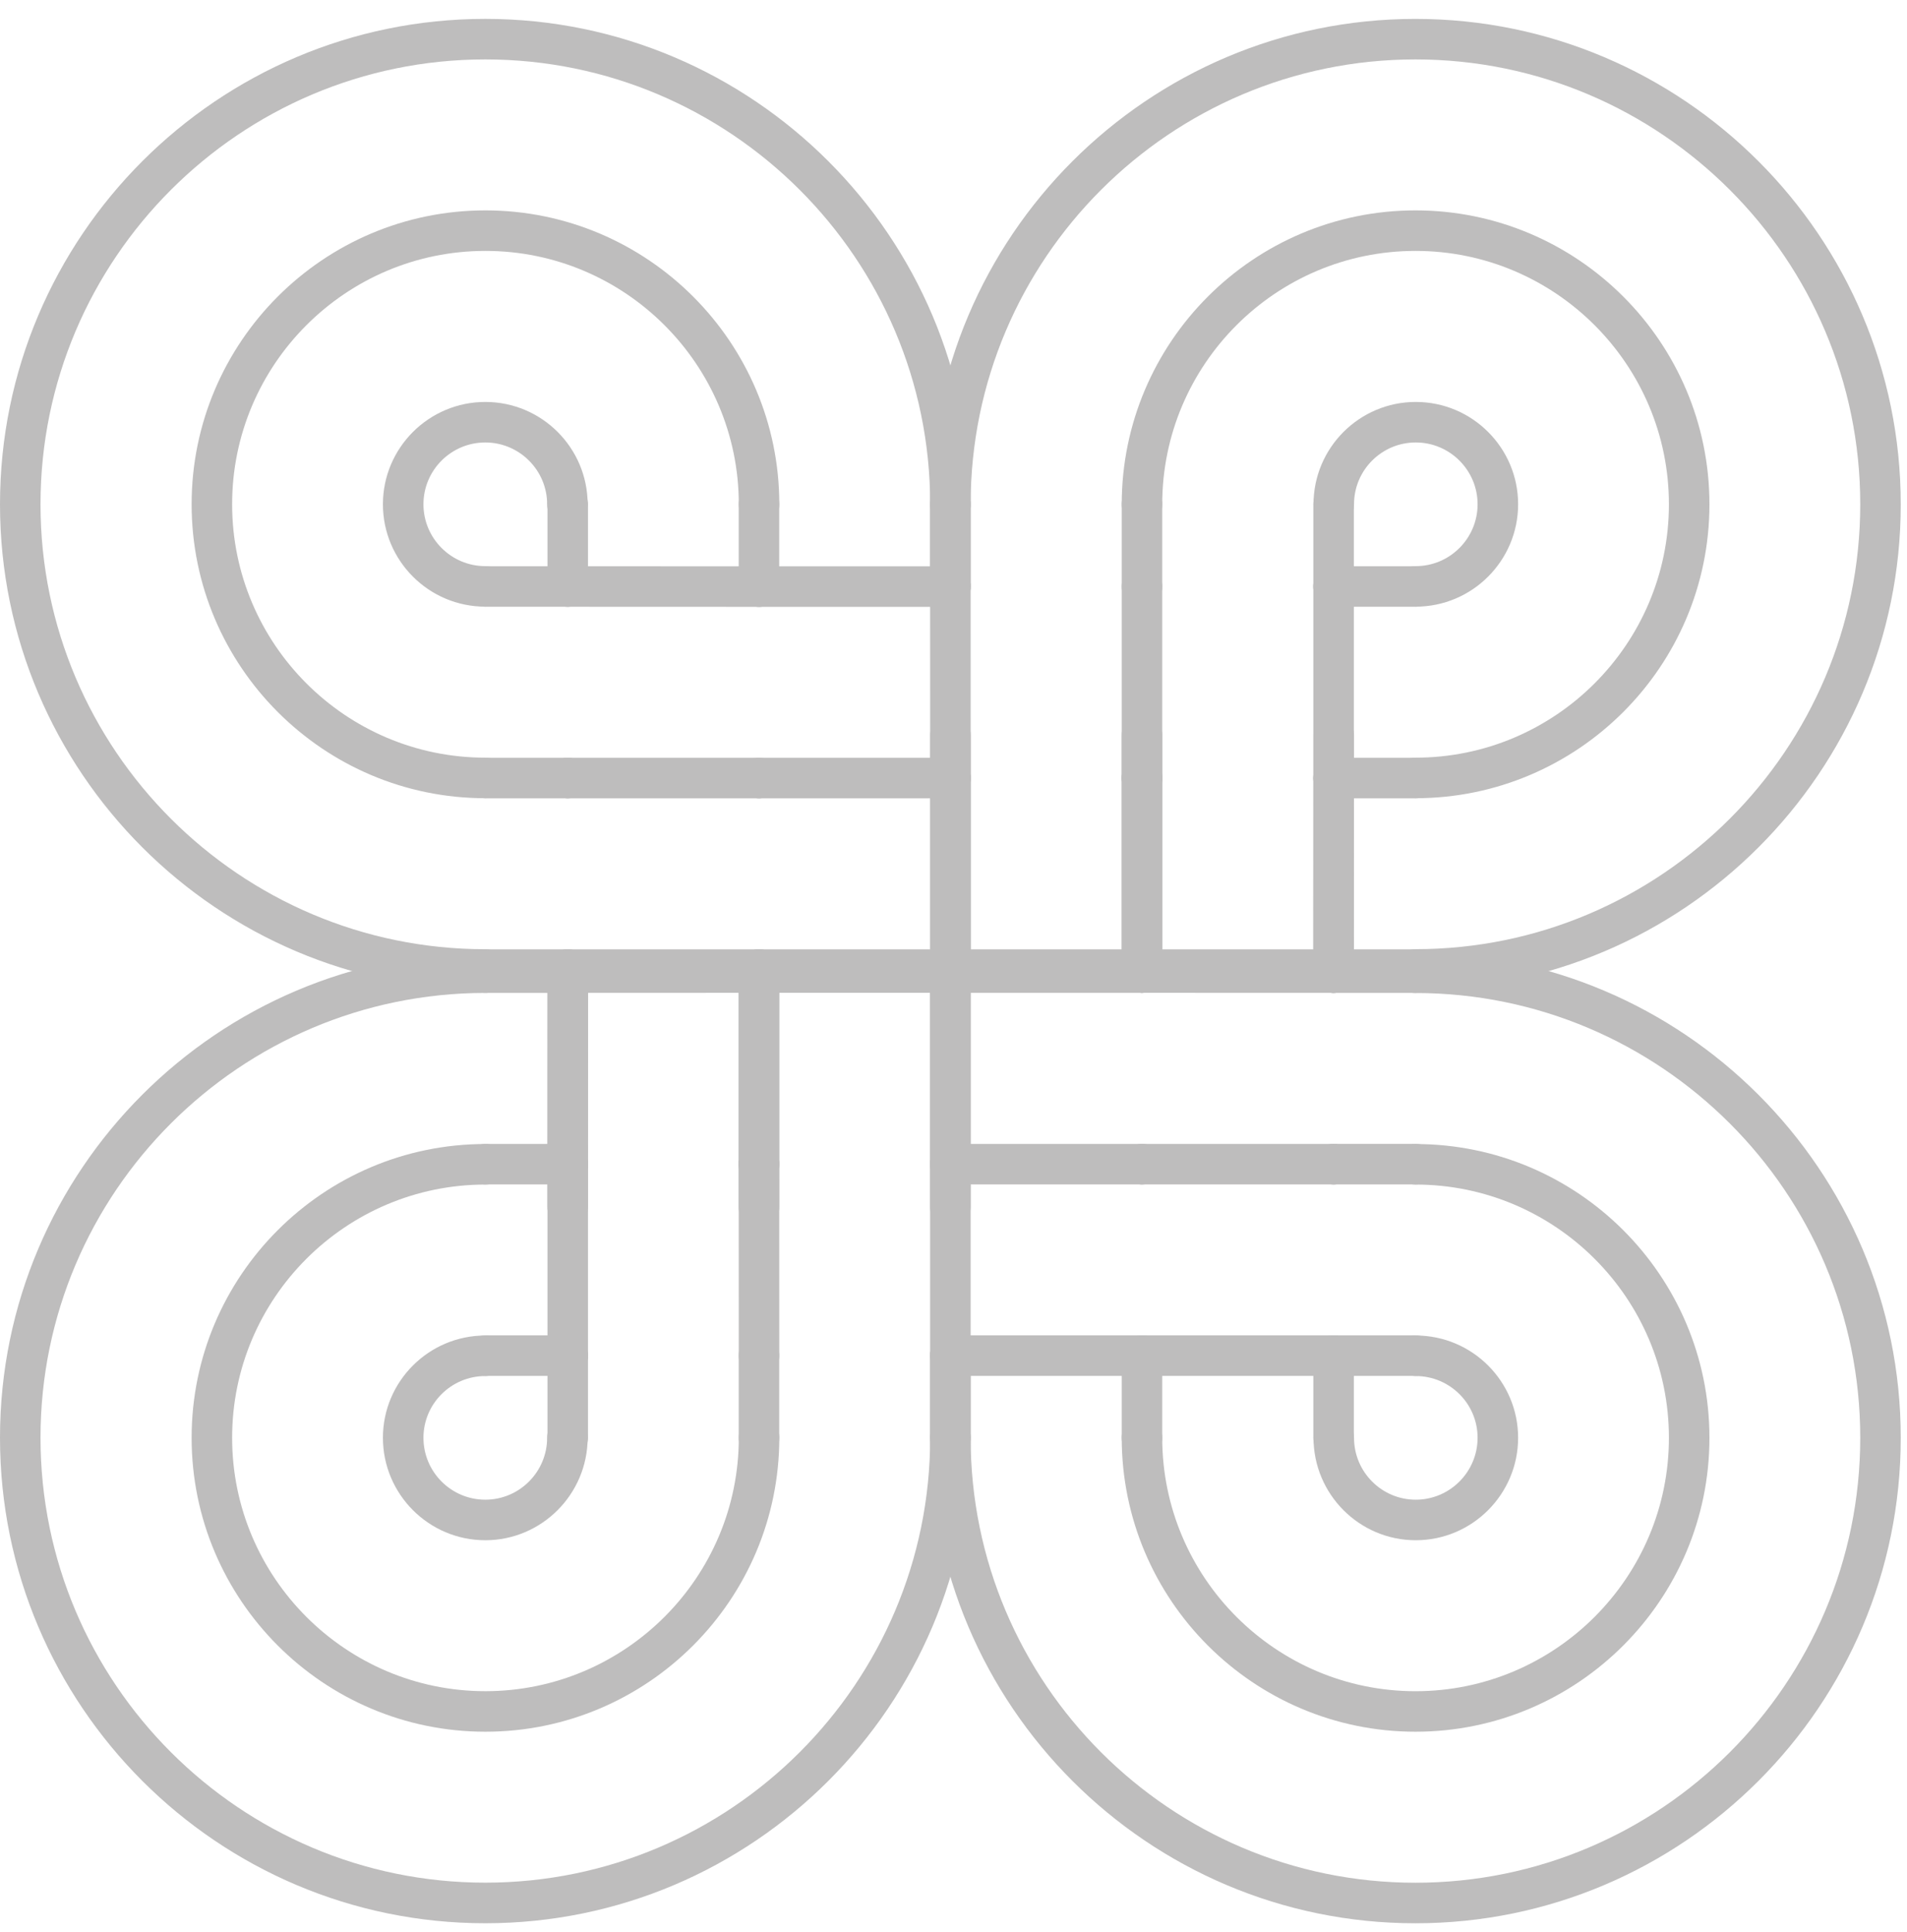 <svg width="79" height="80" viewBox="0 0 79 80" fill="none" xmlns="http://www.w3.org/2000/svg">
<path d="M20.103 79.649C9.018 79.649 0 70.629 0 59.54C0 48.458 9.018 39.443 20.103 39.443C20.568 39.443 20.943 39.818 20.943 40.282C20.943 40.746 20.568 41.121 20.103 41.121C9.944 41.124 1.678 49.387 1.678 59.54C1.678 69.703 9.944 77.968 20.103 77.968C30.266 77.968 38.534 69.703 38.534 59.54C38.534 59.076 38.909 58.701 39.373 58.701C39.838 58.701 40.212 59.076 40.212 59.54C40.212 70.629 31.192 79.649 20.103 79.649Z" fill="#BEBDBD"/>
<path d="M20.108 71.717C13.398 71.717 7.938 66.257 7.938 59.543C7.938 52.836 13.398 47.378 20.108 47.378C20.572 47.378 20.947 47.753 20.947 48.218C20.947 48.682 20.572 49.057 20.108 49.057C14.323 49.057 9.616 53.762 9.616 59.543C9.616 65.331 14.323 70.038 20.108 70.038C25.895 70.038 30.606 65.331 30.606 59.543C30.606 59.079 30.981 58.704 31.445 58.704C31.909 58.704 32.284 59.079 32.284 59.543C32.282 66.254 26.821 71.717 20.108 71.717Z" fill="#BEBDBD"/>
<path d="M20.104 63.787C17.765 63.787 15.863 61.882 15.863 59.543C15.863 57.208 17.765 55.308 20.104 55.308C20.568 55.308 20.943 55.683 20.943 56.148C20.943 56.612 20.568 56.987 20.104 56.987C18.691 56.987 17.542 58.133 17.542 59.543C17.542 60.959 18.691 62.108 20.104 62.108C21.516 62.108 22.666 60.956 22.666 59.543C22.666 59.079 23.041 58.704 23.505 58.704C23.97 58.704 24.344 59.079 24.344 59.543C24.342 61.882 22.439 63.787 20.104 63.787Z" fill="#BEBDBD"/>
<path d="M23.519 41.053C23.055 41.053 22.68 40.679 22.68 40.214V40.156C22.68 39.691 23.055 39.316 23.519 39.316C23.983 39.316 24.358 39.691 24.358 40.156V40.214C24.358 40.679 23.983 41.053 23.519 41.053Z" fill="#BEBDBD"/>
<path d="M23.519 41.118C23.055 41.118 22.68 40.743 22.68 40.279V40.217C22.68 39.753 23.055 39.378 23.519 39.378C23.983 39.378 24.358 39.753 24.358 40.217V40.279C24.358 40.74 23.983 41.118 23.519 41.118Z" fill="#BEBDBD"/>
<path d="M23.519 56.982C23.055 56.982 22.68 56.607 22.68 56.143V48.213C22.68 47.749 23.055 47.374 23.519 47.374C23.983 47.374 24.358 47.749 24.358 48.213V56.143C24.358 56.605 23.983 56.982 23.519 56.982Z" fill="#BEBDBD"/>
<path d="M23.519 60.38C23.055 60.38 22.68 60.005 22.68 59.541V56.139C22.68 55.675 23.055 55.3 23.519 55.3C23.983 55.3 24.358 55.675 24.358 56.139V59.541C24.358 60.005 23.983 60.38 23.519 60.38Z" fill="#BEBDBD"/>
<path d="M23.519 49.052C23.055 49.052 22.68 48.677 22.68 48.213V40.28C22.68 39.816 23.055 39.441 23.519 39.441C23.983 39.441 24.358 39.816 24.358 40.28V48.213C24.358 48.674 23.983 49.052 23.519 49.052Z" fill="#BEBDBD"/>
<path d="M31.441 41.115C30.976 41.115 30.602 40.74 30.602 40.276V40.217C30.602 39.753 30.976 39.378 31.441 39.378C31.905 39.378 32.28 39.753 32.28 40.217V40.276C32.28 40.738 31.905 41.115 31.441 41.115Z" fill="#BEBDBD"/>
<path d="M31.441 60.38C30.976 60.38 30.602 60.005 30.602 59.541V56.139C30.602 55.675 30.976 55.3 31.441 55.3C31.905 55.3 32.28 55.675 32.28 56.139V59.541C32.28 60.005 31.905 60.38 31.441 60.38Z" fill="#BEBDBD"/>
<path d="M31.441 49.052C30.976 49.052 30.602 48.677 30.602 48.212V40.277C30.602 39.813 30.976 39.438 31.441 39.438C31.905 39.438 32.28 39.813 32.28 40.277V48.212C32.28 48.674 31.905 49.052 31.441 49.052Z" fill="#BEBDBD"/>
<path d="M31.441 41.053C30.976 41.053 30.602 40.679 30.602 40.214V40.156C30.602 39.691 30.976 39.316 31.441 39.316C31.905 39.316 32.28 39.691 32.28 40.156V40.214C32.28 40.679 31.905 41.053 31.441 41.053Z" fill="#BEBDBD"/>
<path d="M31.444 56.982C30.979 56.982 30.604 56.607 30.604 56.143L30.602 48.213C30.602 47.749 30.976 47.374 31.441 47.374C31.905 47.374 32.28 47.749 32.28 48.213L32.283 56.143C32.283 56.605 31.908 56.982 31.444 56.982Z" fill="#BEBDBD"/>
<path d="M39.37 41.053C38.906 41.053 38.531 40.679 38.531 40.214V40.156C38.531 39.691 38.906 39.316 39.37 39.316C39.835 39.316 40.21 39.691 40.21 40.156V40.214C40.21 40.679 39.832 41.053 39.37 41.053Z" fill="#BEBDBD"/>
<path d="M39.37 49.052C38.906 49.052 38.531 48.677 38.531 48.212V40.277C38.531 39.813 38.906 39.438 39.37 39.438C39.835 39.438 40.21 39.813 40.21 40.277V48.212C40.21 48.674 39.832 49.052 39.37 49.052Z" fill="#BEBDBD"/>
<path d="M39.37 56.982C38.906 56.982 38.531 56.607 38.531 56.143V48.213C38.531 47.748 38.906 47.373 39.37 47.373C39.835 47.373 40.21 47.748 40.21 48.213V56.143C40.21 56.604 39.832 56.982 39.37 56.982Z" fill="#BEBDBD"/>
<path d="M39.37 41.115C38.906 41.115 38.531 40.74 38.531 40.276V40.217C38.531 39.753 38.906 39.378 39.37 39.378C39.835 39.378 40.21 39.753 40.21 40.217V40.276C40.21 40.738 39.832 41.115 39.37 41.115Z" fill="#BEBDBD"/>
<path d="M39.37 60.38C38.906 60.38 38.531 60.005 38.531 59.541V56.139C38.531 55.675 38.906 55.3 39.37 55.3C39.835 55.3 40.21 55.675 40.21 56.139V59.541C40.21 60.005 39.832 60.38 39.37 60.38Z" fill="#BEBDBD"/>
<path d="M23.517 56.981H20.113C19.648 56.981 19.273 56.606 19.273 56.142C19.273 55.678 19.648 55.303 20.113 55.303H23.517C23.981 55.303 24.356 55.678 24.356 56.142C24.356 56.604 23.981 56.981 23.517 56.981Z" fill="#BEBDBD"/>
<path d="M23.511 49.052H20.113C19.648 49.052 19.273 48.677 19.273 48.213C19.273 47.749 19.648 47.374 20.113 47.374H23.514C23.978 47.374 24.353 47.749 24.353 48.213C24.35 48.675 23.976 49.052 23.511 49.052Z" fill="#BEBDBD"/>
<path d="M39.37 49.051C39.149 49.051 38.931 48.961 38.775 48.804C38.621 48.648 38.531 48.432 38.531 48.212C38.531 47.99 38.621 47.775 38.775 47.618C39.088 47.305 39.65 47.305 39.963 47.618C40.12 47.775 40.21 47.99 40.21 48.212C40.21 48.432 40.12 48.648 39.963 48.804C39.807 48.961 39.591 49.051 39.37 49.051Z" fill="#BEBDBD"/>
<path d="M31.441 49.051C31.22 49.051 31.004 48.961 30.848 48.805C30.691 48.648 30.602 48.433 30.602 48.212C30.602 47.991 30.691 47.775 30.848 47.619C31.161 47.306 31.723 47.306 32.034 47.619C32.19 47.773 32.28 47.991 32.28 48.212C32.28 48.433 32.19 48.648 32.034 48.805C31.877 48.961 31.662 49.051 31.441 49.051Z" fill="#BEBDBD"/>
<path d="M23.522 49.052C23.057 49.052 22.68 48.677 22.68 48.213C22.68 47.749 23.052 47.374 23.516 47.374H23.522C23.986 47.374 24.361 47.749 24.361 48.213C24.361 48.675 23.986 49.052 23.522 49.052Z" fill="#BEBDBD"/>
<path d="M31.441 41.116C31.22 41.116 31.004 41.026 30.848 40.87C30.691 40.713 30.602 40.497 30.602 40.276C30.602 40.056 30.691 39.837 30.848 39.684C31.161 39.37 31.723 39.37 32.034 39.684C32.19 39.837 32.28 40.056 32.28 40.276C32.28 40.497 32.19 40.713 32.034 40.87C31.877 41.026 31.662 41.116 31.441 41.116Z" fill="#BEBDBD"/>
<path d="M23.519 41.119C23.055 41.119 22.68 40.744 22.68 40.28C22.68 39.815 23.055 39.441 23.519 39.441L31.449 39.438C31.913 39.438 32.288 39.813 32.288 40.277C32.288 40.741 31.913 41.116 31.449 41.116L23.519 41.119Z" fill="#BEBDBD"/>
<path d="M39.376 41.116H31.441C30.976 41.116 30.602 40.741 30.602 40.277C30.602 39.813 30.976 39.438 31.441 39.438H39.376C39.841 39.438 40.215 39.813 40.215 40.277C40.215 40.738 39.838 41.116 39.376 41.116Z" fill="#BEBDBD"/>
<path d="M39.37 41.115C39.149 41.115 38.931 41.026 38.775 40.869C38.621 40.713 38.531 40.497 38.531 40.276C38.531 40.055 38.621 39.84 38.775 39.683C39.088 39.37 39.65 39.37 39.963 39.683C40.12 39.84 40.21 40.055 40.21 40.276C40.21 40.497 40.12 40.713 39.963 40.869C39.807 41.026 39.591 41.115 39.37 41.115Z" fill="#BEBDBD"/>
<path d="M23.517 41.119H20.113C19.648 41.119 19.273 40.744 19.273 40.28C19.273 39.816 19.648 39.441 20.113 39.441H23.517C23.981 39.441 24.356 39.816 24.356 40.28C24.356 40.742 23.981 41.119 23.517 41.119Z" fill="#BEBDBD"/>
<path d="M23.519 41.118C23.298 41.118 23.082 41.029 22.926 40.872C22.769 40.715 22.68 40.5 22.68 40.279C22.68 40.058 22.769 39.843 22.926 39.686C23.236 39.373 23.801 39.373 24.112 39.686C24.268 39.843 24.358 40.058 24.358 40.279C24.358 40.5 24.268 40.715 24.112 40.872C23.955 41.029 23.74 41.118 23.519 41.118Z" fill="#BEBDBD"/>
<path d="M20.103 40.986C9.018 40.986 0 31.968 0 20.886C0 9.801 9.018 0.782 20.103 0.782C31.192 0.782 40.212 9.801 40.212 20.886C40.212 21.35 39.838 21.725 39.373 21.725C38.909 21.725 38.534 21.35 38.534 20.886C38.534 10.726 30.266 2.461 20.103 2.461C9.944 2.461 1.678 10.726 1.678 20.886C1.678 31.045 9.944 39.311 20.103 39.311C20.568 39.311 20.943 39.686 20.943 40.15C20.943 40.612 20.565 40.986 20.103 40.986Z" fill="#BEBDBD"/>
<path d="M20.108 33.057C13.398 33.057 7.938 27.596 7.938 20.883C7.938 14.173 13.398 8.713 20.108 8.713C26.821 8.713 32.284 14.173 32.284 20.883C32.284 21.348 31.909 21.722 31.445 21.722C30.981 21.722 30.606 21.348 30.606 20.883C30.606 15.099 25.898 10.391 20.108 10.391C14.323 10.391 9.616 15.099 9.616 20.883C9.616 26.671 14.323 31.378 20.108 31.378C20.572 31.378 20.947 31.753 20.947 32.217C20.947 32.682 20.57 33.057 20.108 33.057Z" fill="#BEBDBD"/>
<path d="M20.104 25.124C17.765 25.124 15.863 23.222 15.863 20.884C15.863 18.548 17.765 16.646 20.104 16.646C22.442 16.646 24.344 18.545 24.344 20.884C24.344 21.348 23.97 21.723 23.505 21.723C23.041 21.723 22.666 21.348 22.666 20.884C22.666 19.474 21.516 18.324 20.104 18.324C18.691 18.324 17.542 19.471 17.542 20.884C17.542 22.296 18.691 23.446 20.104 23.446C20.568 23.446 20.943 23.82 20.943 24.285C20.943 24.749 20.565 25.124 20.104 25.124Z" fill="#BEBDBD"/>
<path d="M23.519 41.053C23.055 41.053 22.68 40.679 22.68 40.214V40.156C22.68 39.691 23.055 39.316 23.519 39.316C23.983 39.316 24.358 39.691 24.358 40.156V40.214C24.358 40.679 23.983 41.053 23.519 41.053Z" fill="#BEBDBD"/>
<path d="M23.519 41.118C23.055 41.118 22.68 40.743 22.68 40.279V40.217C22.68 39.753 23.055 39.378 23.519 39.378C23.983 39.378 24.358 39.753 24.358 40.217V40.279C24.358 40.74 23.983 41.118 23.519 41.118Z" fill="#BEBDBD"/>
<path d="M23.515 50.831C23.051 50.831 22.676 50.456 22.676 49.992V48.21C22.676 47.745 23.051 47.371 23.515 47.371C23.979 47.371 24.354 47.745 24.354 48.21V49.992C24.354 50.456 23.979 50.831 23.515 50.831Z" fill="#BEBDBD"/>
<path d="M23.515 49.052C23.051 49.052 22.676 48.674 22.676 48.213L22.681 40.28C22.681 39.816 23.056 39.441 23.52 39.441C23.985 39.441 24.36 39.819 24.36 40.28L24.354 48.213C24.354 48.677 23.979 49.052 23.515 49.052Z" fill="#BEBDBD"/>
<path d="M23.519 25.13C23.055 25.13 22.68 24.755 22.68 24.291V20.887C22.68 20.422 23.055 20.047 23.519 20.047C23.983 20.047 24.358 20.422 24.358 20.887V24.291C24.358 24.755 23.983 25.13 23.519 25.13Z" fill="#BEBDBD"/>
<path d="M31.441 41.115C30.976 41.115 30.602 40.74 30.602 40.276V40.217C30.602 39.753 30.976 39.378 31.441 39.378C31.905 39.378 32.28 39.753 32.28 40.217V40.276C32.28 40.738 31.905 41.115 31.441 41.115Z" fill="#BEBDBD"/>
<path d="M31.441 41.053C30.976 41.053 30.602 40.679 30.602 40.214V40.156C30.602 39.691 30.976 39.316 31.441 39.316C31.905 39.316 32.28 39.691 32.28 40.156V40.214C32.28 40.679 31.905 41.053 31.441 41.053Z" fill="#BEBDBD"/>
<path d="M31.441 50.831C30.976 50.831 30.602 50.456 30.602 49.991V48.209C30.602 47.745 30.976 47.37 31.441 47.37C31.905 47.37 32.28 47.745 32.28 48.209V49.991C32.28 50.456 31.905 50.831 31.441 50.831Z" fill="#BEBDBD"/>
<path d="M31.441 49.052C30.976 49.052 30.602 48.677 30.602 48.212V40.277C30.602 39.813 30.976 39.438 31.441 39.438C31.905 39.438 32.28 39.813 32.28 40.277V48.212C32.28 48.674 31.905 49.052 31.441 49.052Z" fill="#BEBDBD"/>
<path d="M31.441 25.132C30.976 25.132 30.602 24.758 30.602 24.293V20.886C30.602 20.422 30.976 20.047 31.441 20.047C31.905 20.047 32.28 20.422 32.28 20.886V24.293C32.28 24.758 31.905 25.132 31.441 25.132Z" fill="#BEBDBD"/>
<path d="M39.37 41.053C38.906 41.053 38.531 40.679 38.531 40.214V40.156C38.531 39.691 38.906 39.316 39.37 39.316C39.835 39.316 40.21 39.691 40.21 40.156V40.214C40.21 40.679 39.832 41.053 39.37 41.053Z" fill="#BEBDBD"/>
<path d="M39.37 50.831C38.906 50.831 38.531 50.456 38.531 49.992V48.21C38.531 47.745 38.906 47.371 39.37 47.371C39.835 47.371 40.21 47.745 40.21 48.21V49.992C40.21 50.456 39.832 50.831 39.37 50.831Z" fill="#BEBDBD"/>
<path d="M39.37 41.115C38.906 41.115 38.531 40.74 38.531 40.276V40.217C38.531 39.753 38.906 39.378 39.37 39.378C39.835 39.378 40.21 39.753 40.21 40.217V40.276C40.21 40.738 39.832 41.115 39.37 41.115Z" fill="#BEBDBD"/>
<path d="M39.37 49.052C38.906 49.052 38.531 48.677 38.531 48.212V40.277C38.531 39.813 38.906 39.438 39.37 39.438C39.835 39.438 40.21 39.813 40.21 40.277V48.212C40.21 48.674 39.832 49.052 39.37 49.052Z" fill="#BEBDBD"/>
<path d="M39.37 25.133C38.906 25.133 38.531 24.758 38.531 24.294V20.887C38.531 20.422 38.906 20.047 39.37 20.047C39.835 20.047 40.21 20.422 40.21 20.887V24.294C40.21 24.758 39.832 25.133 39.37 25.133Z" fill="#BEBDBD"/>
<path d="M31.452 25.132L23.519 25.129C23.055 25.129 22.68 24.754 22.68 24.29C22.68 23.826 23.055 23.451 23.519 23.451L31.452 23.454C31.916 23.454 32.291 23.828 32.291 24.293C32.291 24.757 31.916 25.132 31.452 25.132Z" fill="#BEBDBD"/>
<path d="M23.517 25.129H20.113C19.648 25.129 19.273 24.754 19.273 24.29C19.273 23.826 19.648 23.451 20.113 23.451H23.517C23.981 23.451 24.356 23.826 24.356 24.29C24.356 24.754 23.981 25.129 23.517 25.129Z" fill="#BEBDBD"/>
<path d="M39.374 25.132H31.441C30.976 25.132 30.602 24.757 30.602 24.293C30.602 23.828 30.976 23.453 31.441 23.453H39.374C39.838 23.453 40.213 23.828 40.213 24.293C40.213 24.757 39.835 25.132 39.374 25.132Z" fill="#BEBDBD"/>
<path d="M39.37 33.062C39.149 33.062 38.931 32.973 38.775 32.816C38.621 32.66 38.531 32.444 38.531 32.223C38.531 32.002 38.621 31.787 38.775 31.63C39.088 31.317 39.65 31.317 39.963 31.63C40.12 31.787 40.21 32.002 40.21 32.223C40.21 32.444 40.12 32.66 39.963 32.816C39.807 32.973 39.589 33.062 39.37 33.062Z" fill="#BEBDBD"/>
<path d="M31.449 33.062H23.519C23.055 33.062 22.68 32.688 22.68 32.223C22.68 31.759 23.055 31.384 23.519 31.384H31.449C31.913 31.384 32.288 31.759 32.288 32.223C32.288 32.688 31.913 33.062 31.449 33.062Z" fill="#BEBDBD"/>
<path d="M39.376 33.062H31.441C30.976 33.062 30.602 32.688 30.602 32.223C30.602 31.759 30.976 31.384 31.441 31.384H39.376C39.841 31.384 40.215 31.759 40.215 32.223C40.215 32.688 39.838 33.062 39.376 33.062Z" fill="#BEBDBD"/>
<path d="M23.522 33.062C23.057 33.062 22.68 32.688 22.68 32.223C22.68 31.759 23.052 31.384 23.516 31.384H23.522C23.986 31.384 24.361 31.759 24.361 32.223C24.361 32.688 23.986 33.062 23.522 33.062Z" fill="#BEBDBD"/>
<path d="M23.511 33.062H20.113C19.648 33.062 19.273 32.687 19.273 32.223C19.273 31.759 19.648 31.384 20.113 31.384H23.514C23.978 31.384 24.353 31.759 24.353 32.223C24.353 32.687 23.976 33.062 23.511 33.062Z" fill="#BEBDBD"/>
<path d="M31.441 33.062C31.22 33.062 31.004 32.973 30.848 32.816C30.691 32.659 30.602 32.444 30.602 32.223C30.602 32.002 30.691 31.787 30.848 31.63C31.161 31.317 31.723 31.317 32.034 31.63C32.19 31.787 32.28 32.002 32.28 32.223C32.28 32.444 32.19 32.659 32.034 32.816C31.877 32.973 31.662 33.062 31.441 33.062Z" fill="#BEBDBD"/>
<path d="M23.517 40.995H20.113C19.648 40.995 19.273 40.62 19.273 40.156C19.273 39.691 19.648 39.316 20.113 39.316H23.517C23.981 39.316 24.356 39.691 24.356 40.156C24.356 40.62 23.981 40.995 23.517 40.995Z" fill="#BEBDBD"/>
<path d="M31.441 40.995C31.22 40.995 31.004 40.906 30.848 40.749C30.691 40.592 30.602 40.377 30.602 40.156C30.602 39.935 30.691 39.719 30.848 39.563C31.161 39.25 31.723 39.25 32.034 39.563C32.19 39.719 32.28 39.935 32.28 40.156C32.28 40.377 32.19 40.595 32.034 40.749C31.877 40.906 31.662 40.995 31.441 40.995Z" fill="#BEBDBD"/>
<path d="M39.37 40.995C39.149 40.995 38.931 40.906 38.775 40.749C38.621 40.595 38.531 40.377 38.531 40.156C38.531 39.935 38.621 39.72 38.775 39.563C39.088 39.253 39.65 39.253 39.963 39.563C40.12 39.72 40.21 39.935 40.21 40.156C40.21 40.377 40.12 40.593 39.963 40.749C39.807 40.906 39.591 40.995 39.37 40.995Z" fill="#BEBDBD"/>
<path d="M39.376 40.995H31.441C30.976 40.995 30.602 40.62 30.602 40.156C30.602 39.691 30.976 39.316 31.441 39.316H39.376C39.841 39.316 40.215 39.691 40.215 40.156C40.215 40.62 39.838 40.995 39.376 40.995Z" fill="#BEBDBD"/>
<path d="M23.519 40.995C23.298 40.995 23.082 40.906 22.926 40.749C22.769 40.595 22.68 40.377 22.68 40.156C22.68 39.935 22.769 39.72 22.926 39.563C23.236 39.252 23.799 39.25 24.112 39.563C24.268 39.72 24.358 39.935 24.358 40.156C24.358 40.377 24.268 40.592 24.112 40.749C23.955 40.906 23.74 40.995 23.519 40.995Z" fill="#BEBDBD"/>
<path d="M31.449 40.995H23.519C23.055 40.995 22.68 40.62 22.68 40.156C22.68 39.691 23.055 39.316 23.519 39.316H31.449C31.913 39.316 32.288 39.691 32.288 40.156C32.288 40.62 31.913 40.995 31.449 40.995Z" fill="#BEBDBD"/>
<path d="M58.635 40.987C58.17 40.987 57.795 40.612 57.795 40.148C57.795 39.684 58.17 39.309 58.635 39.309C68.797 39.309 77.063 31.043 77.063 20.884C77.065 10.727 68.797 2.461 58.635 2.461C48.475 2.461 40.21 10.727 40.21 20.886C40.21 21.351 39.835 21.726 39.37 21.726C38.906 21.726 38.531 21.351 38.531 20.886C38.534 9.801 47.549 0.783 58.635 0.783C69.723 0.783 78.741 9.801 78.741 20.886C78.744 31.969 69.723 40.987 58.635 40.987Z" fill="#BEBDBD"/>
<path d="M58.639 33.057C58.175 33.057 57.8 32.682 57.8 32.218C57.8 31.753 58.175 31.378 58.639 31.378C64.427 31.378 69.137 26.671 69.137 20.884C69.137 15.099 64.43 10.391 58.639 10.391C52.852 10.391 48.147 15.099 48.147 20.884C48.147 21.348 47.772 21.723 47.308 21.723C46.844 21.723 46.469 21.348 46.469 20.884C46.469 14.173 51.929 8.713 58.639 8.713C65.353 8.713 70.816 14.173 70.816 20.884C70.816 27.597 65.353 33.057 58.639 33.057Z" fill="#BEBDBD"/>
<path d="M58.649 25.124C58.185 25.124 57.81 24.749 57.81 24.285C57.81 23.82 58.185 23.446 58.649 23.446C60.062 23.446 61.211 22.296 61.211 20.884C61.211 19.474 60.062 18.324 58.649 18.324C57.239 18.324 56.092 19.471 56.092 20.884C56.092 21.348 55.718 21.723 55.253 21.723C54.789 21.723 54.414 21.348 54.414 20.884C54.414 18.548 56.313 16.646 58.649 16.646C60.987 16.646 62.89 18.545 62.89 20.884C62.89 23.222 60.987 25.124 58.649 25.124Z" fill="#BEBDBD"/>
<path d="M55.245 41.118C54.781 41.118 54.406 40.744 54.406 40.279V40.218C54.406 39.754 54.781 39.379 55.245 39.379C55.71 39.379 56.085 39.754 56.085 40.218V40.279C56.085 40.741 55.71 41.118 55.245 41.118Z" fill="#BEBDBD"/>
<path d="M55.245 41.054C54.781 41.054 54.406 40.679 54.406 40.215V40.156C54.406 39.692 54.781 39.317 55.245 39.317C55.71 39.317 56.085 39.692 56.085 40.156V40.215C56.085 40.679 55.71 41.054 55.245 41.054Z" fill="#BEBDBD"/>
<path d="M55.245 33.062C54.781 33.062 54.406 32.687 54.406 32.223V24.29C54.406 23.826 54.781 23.451 55.245 23.451C55.71 23.451 56.085 23.826 56.085 24.29V32.223C56.085 32.687 55.71 33.062 55.245 33.062Z" fill="#BEBDBD"/>
<path d="M55.245 25.13C54.781 25.13 54.406 24.755 54.406 24.291V20.887C54.406 20.422 54.781 20.047 55.245 20.047C55.71 20.047 56.085 20.422 56.085 20.887V24.291C56.085 24.755 55.71 25.13 55.245 25.13Z" fill="#BEBDBD"/>
<path d="M55.245 40.995C54.781 40.995 54.406 40.62 54.406 40.156V32.223C54.406 31.759 54.781 31.384 55.245 31.384C55.71 31.384 56.085 31.759 56.085 32.223V40.156C56.085 40.62 55.71 40.995 55.245 40.995Z" fill="#BEBDBD"/>
<path d="M47.308 41.054C46.844 41.054 46.469 40.679 46.469 40.215V40.156C46.469 39.692 46.844 39.317 47.308 39.317C47.772 39.317 48.147 39.692 48.147 40.156V40.215C48.147 40.679 47.769 41.054 47.308 41.054Z" fill="#BEBDBD"/>
<path d="M47.308 25.133C46.844 25.133 46.469 24.758 46.469 24.294V20.887C46.469 20.422 46.844 20.047 47.308 20.047C47.772 20.047 48.147 20.422 48.147 20.887V24.294C48.147 24.758 47.769 25.133 47.308 25.133Z" fill="#BEBDBD"/>
<path d="M47.308 40.995C46.844 40.995 46.469 40.62 46.469 40.156V32.223C46.469 31.759 46.844 31.384 47.308 31.384C47.772 31.384 48.147 31.759 48.147 32.223V40.156C48.147 40.62 47.769 40.995 47.308 40.995Z" fill="#BEBDBD"/>
<path d="M47.308 41.116C46.844 41.116 46.469 40.741 46.469 40.277V40.218C46.469 39.754 46.844 39.379 47.308 39.379C47.772 39.379 48.147 39.754 48.147 40.218V40.277C48.147 40.738 47.769 41.116 47.308 41.116Z" fill="#BEBDBD"/>
<path d="M47.308 33.062C46.844 33.062 46.469 32.687 46.469 32.223V24.293C46.469 23.829 46.844 23.454 47.308 23.454C47.772 23.454 48.147 23.829 48.147 24.293V32.223C48.147 32.687 47.769 33.062 47.308 33.062Z" fill="#BEBDBD"/>
<path d="M39.374 41.115C38.91 41.115 38.535 40.74 38.535 40.276V40.217C38.535 39.753 38.91 39.378 39.374 39.378C39.839 39.378 40.214 39.753 40.214 40.217V40.276C40.214 40.738 39.836 41.115 39.374 41.115Z" fill="#BEBDBD"/>
<path d="M39.374 40.995C38.91 40.995 38.535 40.62 38.535 40.156V32.223C38.535 31.759 38.91 31.384 39.374 31.384C39.839 31.384 40.214 31.759 40.214 32.223V40.156C40.214 40.62 39.836 40.995 39.374 40.995Z" fill="#BEBDBD"/>
<path d="M39.373 33.062C38.909 33.062 38.534 32.687 38.534 32.223L38.531 24.293C38.531 23.829 38.906 23.454 39.37 23.454C39.835 23.454 40.21 23.829 40.21 24.293L40.212 32.223C40.212 32.685 39.835 33.062 39.373 33.062Z" fill="#BEBDBD"/>
<path d="M39.374 41.054C38.91 41.054 38.535 40.679 38.535 40.215V40.156C38.535 39.691 38.91 39.317 39.374 39.317C39.839 39.317 40.214 39.691 40.214 40.156V40.215C40.214 40.679 39.836 41.054 39.374 41.054Z" fill="#BEBDBD"/>
<path d="M39.37 25.133C38.906 25.133 38.531 24.758 38.531 24.294V20.887C38.531 20.423 38.906 20.048 39.37 20.048C39.835 20.048 40.21 20.423 40.21 20.887V24.294C40.21 24.758 39.832 25.133 39.37 25.133Z" fill="#BEBDBD"/>
<path d="M58.647 25.129H55.245C54.781 25.129 54.406 24.754 54.406 24.29C54.406 23.826 54.781 23.451 55.245 23.451H58.647C59.111 23.451 59.486 23.826 59.486 24.29C59.486 24.754 59.111 25.129 58.647 25.129Z" fill="#BEBDBD"/>
<path d="M58.649 33.062H55.253C54.789 33.062 54.414 32.687 54.414 32.223C54.414 31.758 54.789 31.384 55.253 31.384H58.649C59.113 31.384 59.488 31.758 59.488 32.223C59.488 32.687 59.113 33.062 58.649 33.062Z" fill="#BEBDBD"/>
<path d="M39.37 33.063C39.149 33.063 38.934 32.973 38.777 32.817C38.621 32.66 38.531 32.445 38.531 32.224C38.531 32.003 38.621 31.787 38.777 31.631C39.091 31.317 39.653 31.317 39.966 31.631C40.12 31.787 40.21 32.003 40.21 32.224C40.21 32.445 40.12 32.66 39.966 32.817C39.81 32.973 39.591 33.063 39.37 33.063Z" fill="#BEBDBD"/>
<path d="M47.308 33.062C47.087 33.062 46.869 32.973 46.712 32.816C46.558 32.66 46.469 32.444 46.469 32.223C46.469 32.002 46.558 31.787 46.712 31.63C47.025 31.317 47.585 31.317 47.901 31.63C48.058 31.787 48.147 32.002 48.147 32.223C48.147 32.444 48.058 32.66 47.901 32.816C47.744 32.973 47.526 33.062 47.308 33.062Z" fill="#BEBDBD"/>
<path d="M55.251 33.062H55.245C54.781 33.062 54.406 32.688 54.406 32.223C54.406 31.759 54.781 31.384 55.245 31.384C55.71 31.384 56.087 31.759 56.087 32.223C56.087 32.688 55.715 33.062 55.251 33.062Z" fill="#BEBDBD"/>
<path d="M47.308 40.995C47.087 40.995 46.869 40.906 46.712 40.749C46.558 40.595 46.469 40.377 46.469 40.156C46.469 39.935 46.558 39.72 46.712 39.563C47.025 39.252 47.588 39.25 47.901 39.563C48.058 39.72 48.147 39.935 48.147 40.156C48.147 40.377 48.058 40.595 47.901 40.749C47.744 40.906 47.526 40.995 47.308 40.995Z" fill="#BEBDBD"/>
<path d="M55.241 40.995H47.308C46.844 40.995 46.469 40.62 46.469 40.156C46.469 39.692 46.844 39.317 47.308 39.317H55.241C55.705 39.317 56.08 39.692 56.08 40.156C56.08 40.62 55.705 40.995 55.241 40.995Z" fill="#BEBDBD"/>
<path d="M47.304 40.995H39.374C38.91 40.995 38.535 40.62 38.535 40.156C38.535 39.691 38.91 39.317 39.374 39.317H47.304C47.769 39.317 48.144 39.691 48.144 40.156C48.144 40.62 47.766 40.995 47.304 40.995Z" fill="#BEBDBD"/>
<path d="M39.37 40.995C39.149 40.995 38.934 40.906 38.777 40.749C38.621 40.593 38.531 40.377 38.531 40.156C38.531 39.935 38.621 39.72 38.777 39.563C39.091 39.25 39.653 39.25 39.966 39.563C40.12 39.72 40.21 39.935 40.21 40.156C40.21 40.377 40.12 40.593 39.966 40.749C39.81 40.906 39.591 40.995 39.37 40.995Z" fill="#BEBDBD"/>
<path d="M58.647 40.995H55.245C54.781 40.995 54.406 40.62 54.406 40.156C54.406 39.692 54.781 39.317 55.245 39.317H58.647C59.111 39.317 59.486 39.692 59.486 40.156C59.486 40.62 59.111 40.995 58.647 40.995Z" fill="#BEBDBD"/>
<path d="M55.245 40.995C55.024 40.995 54.809 40.906 54.652 40.749C54.496 40.595 54.406 40.377 54.406 40.156C54.406 39.935 54.496 39.72 54.652 39.563C54.966 39.252 55.525 39.25 55.838 39.563C55.995 39.72 56.085 39.935 56.085 40.156C56.085 40.377 55.995 40.592 55.838 40.749C55.682 40.906 55.466 40.995 55.245 40.995Z" fill="#BEBDBD"/>
<path d="M58.635 79.65C47.549 79.65 38.531 70.629 38.531 59.543C38.531 59.079 38.906 58.704 39.37 58.704C39.835 58.704 40.21 59.079 40.21 59.543C40.21 69.706 48.475 77.971 58.635 77.971C68.797 77.971 77.063 69.706 77.063 59.543C77.063 49.387 68.794 41.124 58.635 41.124C58.17 41.124 57.795 40.749 57.795 40.285C57.795 39.82 58.17 39.446 58.635 39.446C69.723 39.446 78.741 48.461 78.741 59.543C78.744 70.629 69.723 79.65 58.635 79.65Z" fill="#BEBDBD"/>
<path d="M58.639 71.717C51.929 71.717 46.469 66.257 46.469 59.544C46.469 59.08 46.844 58.705 47.308 58.705C47.772 58.705 48.147 59.08 48.147 59.544C48.147 65.331 52.855 70.039 58.639 70.039C64.427 70.039 69.137 65.331 69.137 59.544C69.137 53.762 64.43 49.057 58.639 49.057C58.175 49.057 57.8 48.682 57.8 48.218C57.8 47.754 58.175 47.379 58.639 47.379C65.353 47.379 70.816 52.836 70.816 59.544C70.816 66.254 65.353 71.717 58.639 71.717Z" fill="#BEBDBD"/>
<path d="M58.649 63.787C56.313 63.787 54.414 61.882 54.414 59.543C54.414 59.079 54.789 58.704 55.253 58.704C55.718 58.704 56.092 59.079 56.092 59.543C56.092 60.959 57.239 62.108 58.649 62.108C60.062 62.108 61.211 60.956 61.211 59.543C61.211 58.133 60.062 56.987 58.649 56.987C58.185 56.987 57.81 56.612 57.81 56.148C57.81 55.683 58.185 55.308 58.649 55.308C60.987 55.308 62.89 57.208 62.89 59.543C62.89 61.882 60.987 63.787 58.649 63.787Z" fill="#BEBDBD"/>
<path d="M55.245 41.118C54.781 41.118 54.406 40.744 54.406 40.279V40.218C54.406 39.754 54.781 39.379 55.245 39.379C55.71 39.379 56.085 39.754 56.085 40.218V40.279C56.085 40.741 55.71 41.118 55.245 41.118Z" fill="#BEBDBD"/>
<path d="M55.245 41.054C54.781 41.054 54.406 40.679 54.406 40.215V40.156C54.406 39.692 54.781 39.317 55.245 39.317C55.71 39.317 56.085 39.692 56.085 40.156V40.215C56.085 40.679 55.71 41.054 55.245 41.054Z" fill="#BEBDBD"/>
<path d="M55.253 33.063C54.789 33.063 54.414 32.688 54.414 32.224V30.439C54.414 29.975 54.789 29.6 55.253 29.6C55.718 29.6 56.092 29.975 56.092 30.439V32.224C56.092 32.688 55.718 33.063 55.253 33.063Z" fill="#BEBDBD"/>
<path d="M55.245 40.995C54.781 40.995 54.406 40.618 54.406 40.156L54.412 32.223C54.412 31.759 54.787 31.384 55.251 31.384C55.715 31.384 56.09 31.762 56.09 32.223L56.085 40.156C56.085 40.62 55.71 40.995 55.245 40.995Z" fill="#BEBDBD"/>
<path d="M55.245 60.38C54.781 60.38 54.406 60.005 54.406 59.541V56.139C54.406 55.675 54.781 55.3 55.245 55.3C55.71 55.3 56.085 55.675 56.085 56.139V59.541C56.085 60.005 55.71 60.38 55.245 60.38Z" fill="#BEBDBD"/>
<path d="M47.308 41.054C46.844 41.054 46.469 40.679 46.469 40.215V40.156C46.469 39.692 46.844 39.317 47.308 39.317C47.772 39.317 48.147 39.692 48.147 40.156V40.215C48.147 40.679 47.769 41.054 47.308 41.054Z" fill="#BEBDBD"/>
<path d="M47.308 41.116C46.844 41.116 46.469 40.741 46.469 40.277V40.218C46.469 39.754 46.844 39.379 47.308 39.379C47.772 39.379 48.147 39.754 48.147 40.218V40.277C48.147 40.738 47.769 41.116 47.308 41.116Z" fill="#BEBDBD"/>
<path d="M47.308 33.063C46.844 33.063 46.469 32.688 46.469 32.224V30.439C46.469 29.975 46.844 29.6 47.308 29.6C47.772 29.6 48.147 29.975 48.147 30.439V32.224C48.147 32.688 47.769 33.063 47.308 33.063Z" fill="#BEBDBD"/>
<path d="M47.308 40.995C46.844 40.995 46.469 40.62 46.469 40.156V32.223C46.469 31.759 46.844 31.384 47.308 31.384C47.772 31.384 48.147 31.759 48.147 32.223V40.156C48.147 40.62 47.769 40.995 47.308 40.995Z" fill="#BEBDBD"/>
<path d="M47.308 60.38C46.844 60.38 46.469 60.005 46.469 59.541V56.139C46.469 55.675 46.844 55.3 47.308 55.3C47.772 55.3 48.147 55.675 48.147 56.139V59.541C48.147 60.005 47.769 60.38 47.308 60.38Z" fill="#BEBDBD"/>
<path d="M39.374 41.115C38.91 41.115 38.535 40.74 38.535 40.276V40.217C38.535 39.753 38.91 39.378 39.374 39.378C39.839 39.378 40.214 39.753 40.214 40.217V40.276C40.214 40.738 39.836 41.115 39.374 41.115Z" fill="#BEBDBD"/>
<path d="M39.374 33.063C38.91 33.063 38.535 32.689 38.535 32.224V30.44C38.535 29.975 38.91 29.601 39.374 29.601C39.839 29.601 40.214 29.975 40.214 30.44V32.224C40.214 32.689 39.836 33.063 39.374 33.063Z" fill="#BEBDBD"/>
<path d="M39.374 41.054C38.91 41.054 38.535 40.679 38.535 40.215V40.156C38.535 39.691 38.91 39.317 39.374 39.317C39.839 39.317 40.214 39.691 40.214 40.156V40.215C40.214 40.679 39.836 41.054 39.374 41.054Z" fill="#BEBDBD"/>
<path d="M39.374 40.995C38.91 40.995 38.535 40.62 38.535 40.156V32.223C38.535 31.759 38.91 31.384 39.374 31.384C39.839 31.384 40.214 31.759 40.214 32.223V40.156C40.214 40.62 39.836 40.995 39.374 40.995Z" fill="#BEBDBD"/>
<path d="M39.37 60.38C38.906 60.38 38.531 60.005 38.531 59.541V56.139C38.531 55.675 38.906 55.3 39.37 55.3C39.835 55.3 40.21 55.675 40.21 56.139V59.541C40.21 60.005 39.832 60.38 39.37 60.38Z" fill="#BEBDBD"/>
<path d="M55.241 56.982H47.308C46.844 56.982 46.469 56.607 46.469 56.143C46.469 55.678 46.844 55.303 47.308 55.303H55.241C55.705 55.303 56.08 55.678 56.08 56.143C56.08 56.604 55.705 56.982 55.241 56.982Z" fill="#BEBDBD"/>
<path d="M58.647 56.982H55.245C54.781 56.982 54.406 56.607 54.406 56.143C54.406 55.678 54.781 55.303 55.245 55.303H58.647C59.111 55.303 59.486 55.678 59.486 56.143C59.486 56.604 59.111 56.982 58.647 56.982Z" fill="#BEBDBD"/>
<path d="M47.303 56.982H39.37C38.906 56.982 38.531 56.607 38.531 56.143C38.531 55.678 38.906 55.303 39.37 55.303H47.303C47.768 55.303 48.142 55.678 48.142 56.143C48.142 56.604 47.765 56.982 47.303 56.982Z" fill="#BEBDBD"/>
<path d="M39.37 49.051C39.149 49.051 38.934 48.961 38.777 48.804C38.621 48.648 38.531 48.432 38.531 48.212C38.531 47.99 38.621 47.772 38.777 47.618C39.091 47.305 39.653 47.305 39.966 47.618C40.12 47.775 40.21 47.99 40.21 48.212C40.21 48.432 40.12 48.648 39.966 48.804C39.81 48.961 39.591 49.051 39.37 49.051Z" fill="#BEBDBD"/>
<path d="M55.241 49.052H47.308C46.844 49.052 46.469 48.677 46.469 48.213C46.469 47.749 46.844 47.374 47.308 47.374H55.241C55.705 47.374 56.08 47.749 56.08 48.213C56.08 48.675 55.705 49.052 55.241 49.052Z" fill="#BEBDBD"/>
<path d="M47.304 49.052H39.374C38.91 49.052 38.535 48.677 38.535 48.213C38.535 47.749 38.91 47.374 39.374 47.374H47.304C47.769 47.374 48.144 47.749 48.144 48.213C48.144 48.675 47.766 49.052 47.304 49.052Z" fill="#BEBDBD"/>
<path d="M55.251 49.052H55.245C54.781 49.052 54.406 48.677 54.406 48.213C54.406 47.749 54.781 47.374 55.245 47.374C55.71 47.374 56.087 47.749 56.087 48.213C56.087 48.675 55.715 49.052 55.251 49.052Z" fill="#BEBDBD"/>
<path d="M58.649 49.052H55.253C54.789 49.052 54.414 48.677 54.414 48.212C54.414 47.748 54.789 47.373 55.253 47.373H58.649C59.113 47.373 59.488 47.748 59.488 48.212C59.488 48.674 59.113 49.052 58.649 49.052Z" fill="#BEBDBD"/>
<path d="M47.308 49.051C47.087 49.051 46.869 48.961 46.712 48.804C46.558 48.648 46.469 48.432 46.469 48.212C46.469 47.99 46.558 47.772 46.712 47.618C47.025 47.305 47.585 47.305 47.901 47.618C48.058 47.775 48.147 47.99 48.147 48.212C48.147 48.432 48.055 48.648 47.901 48.804C47.744 48.961 47.526 49.051 47.308 49.051Z" fill="#BEBDBD"/>
<path d="M58.647 41.119H55.245C54.781 41.119 54.406 40.744 54.406 40.28C54.406 39.816 54.781 39.441 55.245 39.441H58.647C59.111 39.441 59.486 39.816 59.486 40.28C59.486 40.742 59.111 41.119 58.647 41.119Z" fill="#BEBDBD"/>
<path d="M47.308 41.115C47.087 41.115 46.869 41.026 46.712 40.869C46.558 40.713 46.469 40.497 46.469 40.276C46.469 40.055 46.558 39.837 46.712 39.683C47.025 39.37 47.588 39.37 47.901 39.683C48.058 39.84 48.147 40.055 48.147 40.276C48.147 40.497 48.058 40.713 47.901 40.869C47.744 41.026 47.526 41.115 47.308 41.115Z" fill="#BEBDBD"/>
<path d="M39.37 41.115C39.152 41.115 38.934 41.026 38.777 40.869C38.621 40.713 38.531 40.497 38.531 40.276C38.531 40.055 38.621 39.837 38.777 39.683C39.091 39.37 39.653 39.37 39.966 39.683C40.12 39.84 40.21 40.055 40.21 40.276C40.21 40.494 40.12 40.713 39.966 40.869C39.807 41.026 39.591 41.115 39.37 41.115Z" fill="#BEBDBD"/>
<path d="M47.304 41.117H39.374C38.91 41.117 38.535 40.742 38.535 40.277C38.535 39.813 38.91 39.438 39.374 39.438H47.304C47.769 39.438 48.144 39.813 48.144 40.277C48.144 40.739 47.766 41.117 47.304 41.117Z" fill="#BEBDBD"/>
<path d="M55.245 41.118C55.024 41.118 54.809 41.029 54.652 40.872C54.496 40.715 54.406 40.5 54.406 40.279C54.406 40.058 54.496 39.843 54.652 39.686C54.966 39.373 55.525 39.373 55.838 39.686C55.995 39.843 56.085 40.058 56.085 40.279C56.085 40.5 55.995 40.715 55.838 40.872C55.682 41.029 55.466 41.118 55.245 41.118Z" fill="#BEBDBD"/>
<path d="M55.241 41.119L47.308 41.116C46.844 41.116 46.469 40.741 46.469 40.277C46.469 39.813 46.844 39.438 47.308 39.438L55.241 39.441C55.705 39.441 56.08 39.815 56.08 40.28C56.08 40.744 55.705 41.119 55.241 41.119Z" fill="#BEBDBD"/>
</svg>
